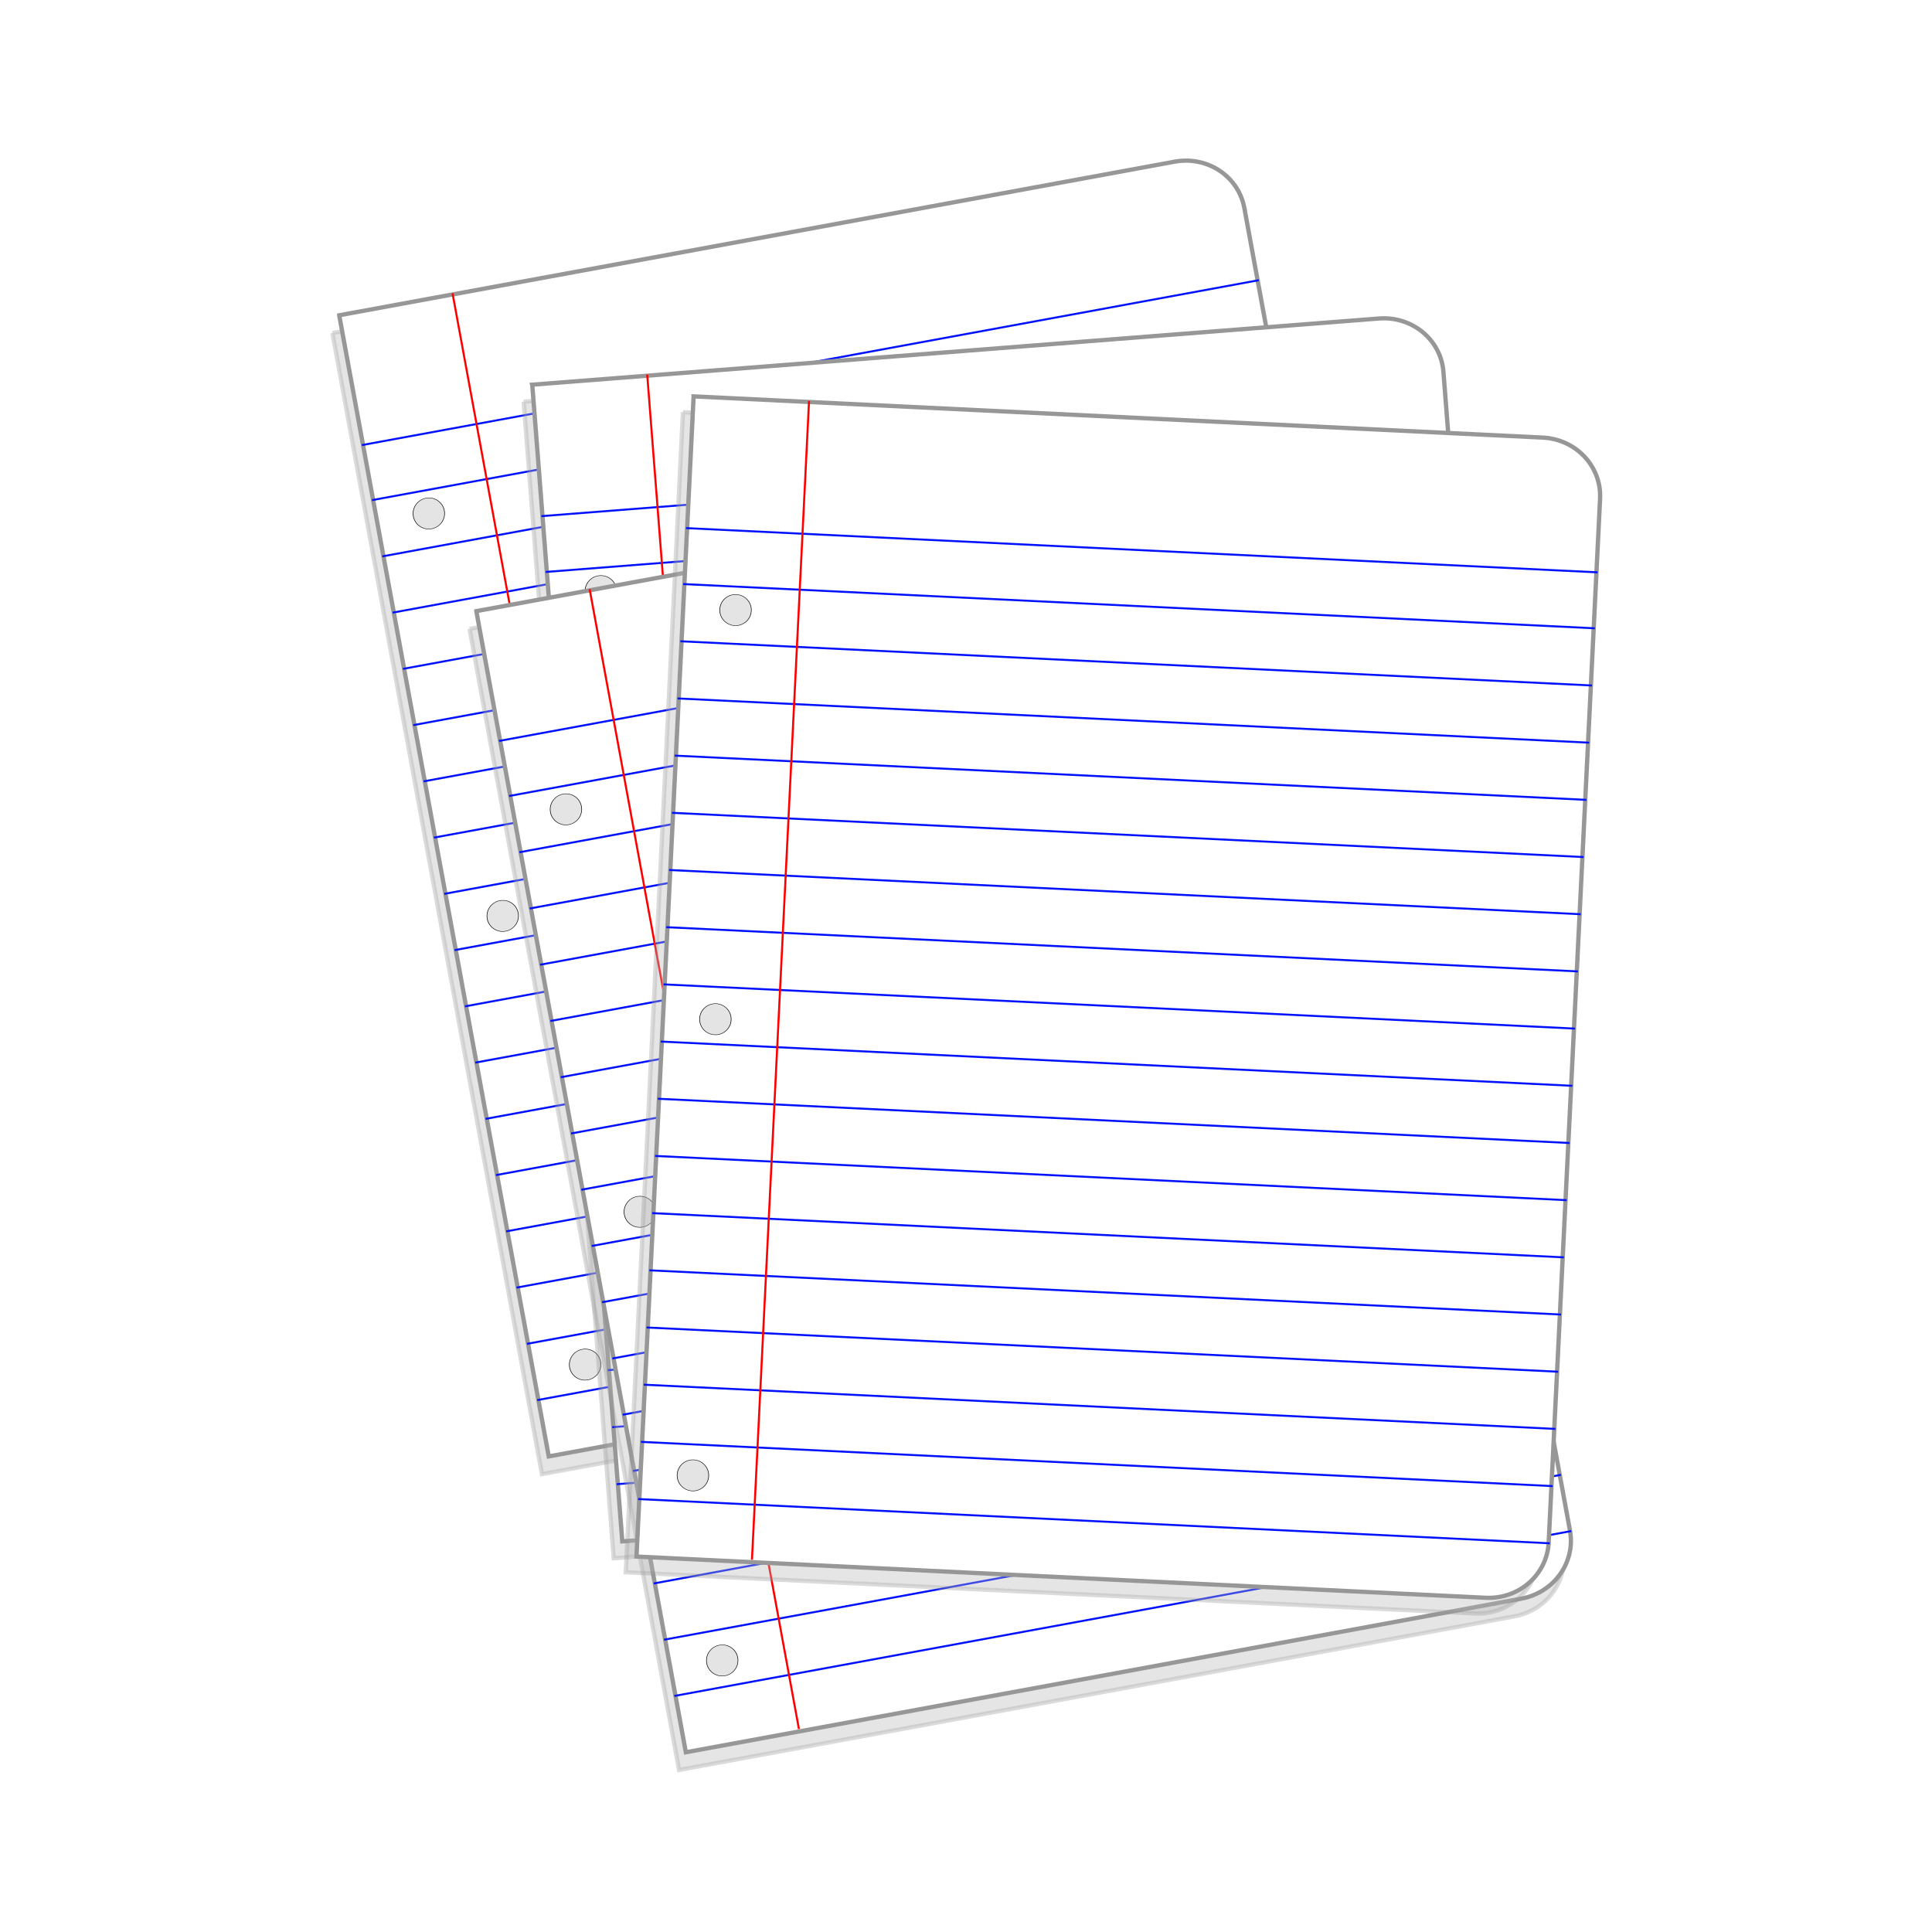 <svg:svg xmlns:dc="http://purl.org/dc/elements/1.1/" xmlns:ns2="http://creativecommons.org/ns#" xmlns:rdf="http://www.w3.org/1999/02/22-rdf-syntax-ns#" xmlns:svg="http://www.w3.org/2000/svg" height="1081.764" id="svg4883" version="1.1" viewBox="-172.578 -79.035 1081.764 1081.764" width="1081.764">
  <svg:defs id="defs4885">
    <svg:filter color-interpolation-filters="sRGB" id="filter12589">
      <svg:feGaussianBlur id="feGaussianBlur12591" stdDeviation="2.672" />
    </svg:filter>
  </svg:defs>
  <svg:g id="layer1" transform="translate(0 -62.362)">
    <svg:g id="g5208" transform="matrix(.669 -.123 .121 .659 1.175 113.48)">
      <svg:path d="m-225.07 373.65v219.1h157.99c6.22 0 11.207-4.906 11.207-10.996v-197.1c0-6.09-4.988-10.996-11.207-10.996h-157.99z" fill="#b3b3b3" filter="url(#filter12589)" id="path12567" opacity=".593" stroke="#979797" stroke-width=".802" transform="matrix(4.425 0 0 4.425 998.89 -1567.4)" />
      <svg:path d="m11.084 72.444v969.55h699.16c27.525 0 49.597-21.711 49.597-48.663v-872.23c0-26.952-22.072-48.663-49.597-48.663h-699.16z" fill="#fff" id="path8098" stroke="#979797" stroke-width="3.55" />
      <svg:path d="m10.143 182.56h750.64" fill="#00f" id="path5538" stroke="#01f" stroke-width="1.669px" style="color:#000000" />
      <svg:path d="m10.143 229.33h750.64" fill="#00f" id="path5540" stroke="#01f" stroke-width="1.669px" />
      <svg:path d="m10.143 277.12h750.64" fill="#00f" id="path5542" stroke="#01f" stroke-width="1.669px" />
      <svg:path d="m10.143 324.91h750.64" fill="#00f" id="path5544" stroke="#01f" stroke-width="1.669px" />
      <svg:path d="m10.143 372.7h750.64" fill="#00f" id="path5546" stroke="#01f" stroke-width="1.669px" />
      <svg:path d="m10.143 420.49h750.64" fill="#00f" id="path5548" stroke="#01f" stroke-width="1.669px" />
      <svg:path d="m10.143 468.28h750.64" fill="#00f" id="path5550" stroke="#01f" stroke-width="1.669px" />
      <svg:path d="m10.143 516.07h750.64" fill="#00f" id="path5552" stroke="#01f" stroke-width="1.669px" />
      <svg:path d="m10.143 563.86h750.64" fill="#00f" id="path5554" stroke="#01f" stroke-width="1.669px" />
      <svg:path d="m10.143 611.65h750.64" fill="#00f" id="path5556" stroke="#01f" stroke-width="1.669px" />
      <svg:path d="m10.143 659.45h750.64" fill="#00f" id="path5592" stroke="#01f" stroke-width="1.669px" />
      <svg:path d="m10.143 707.24h750.64" fill="#00f" id="path5594" stroke="#01f" stroke-width="1.669px" />
      <svg:path d="m10.143 755.03h750.64" fill="#00f" id="path5596" stroke="#01f" stroke-width="1.669px" />
      <svg:path d="m10.143 802.82h750.64" fill="#00f" id="path5598" stroke="#01f" stroke-width="1.669px" />
      <svg:path d="m10.143 850.61h750.64" fill="#00f" id="path5600" stroke="#01f" stroke-width="1.669px" />
      <svg:path d="m10.143 898.4h750.64" fill="#00f" id="path5602" stroke="#01f" stroke-width="1.669px" />
      <svg:path d="m10.143 946.19h750.64" fill="#00f" id="path5604" stroke="#01f" stroke-width="1.669px" />
      <svg:path d="m10.143 993.98h750.64" fill="#00f" id="path5606" stroke="#01f" stroke-width="1.669px" />
      <svg:path d="m40.439 471.52c0 15.566-9.601 28.184-21.445 28.184s-21.445-12.619-21.445-28.184c0-15.566 9.601-28.184 21.445-28.184s21.445 12.619 21.445 28.184z" fill="#acacac" fill-opacity=".325" id="path6137" stroke="#030000" stroke-width=".802" style="color:#000000" transform="matrix(-.605 0 0 -.461 65.669 808.19)" />
      <svg:path d="m106.09 71.503v968.48" fill="#00f" id="path6139" stroke="#f00" stroke-width="1.689px" style="color:#000000" />
      <svg:path d="m40.439 471.52c0 15.566-9.601 28.184-21.445 28.184s-21.445-12.619-21.445-28.184c0-15.566 9.601-28.184 21.445-28.184s21.445 12.619 21.445 28.184z" fill="#acacac" fill-opacity=".325" id="path12593" stroke="#030000" stroke-width=".802" style="color:#000000" transform="matrix(-.605 0 0 -.461 65.669 466.26)" />
      <svg:path d="m40.439 471.52c0 15.566-9.601 28.184-21.445 28.184s-21.445-12.619-21.445-28.184c0-15.566 9.601-28.184 21.445-28.184s21.445 12.619 21.445 28.184z" fill="#e4e4e4" id="path12595" stroke="#030000" stroke-width=".802" style="color:#000000" transform="matrix(-.605 0 0 -.461 65.669 1189.4)" />
    </svg:g>
    <svg:g id="g5234" transform="matrix(.678 -.053 .052 .668 114.16 150.92)">
      <svg:path d="m-225.07 373.65v219.1h157.99c6.22 0 11.207-4.906 11.207-10.996v-197.1c0-6.09-4.988-10.996-11.207-10.996h-157.99z" fill="#b3b3b3" filter="url(#filter12589)" id="path5236" opacity=".593" stroke="#979797" stroke-width=".802" transform="matrix(4.425 0 0 4.425 998.89 -1567.4)" />
      <svg:path d="m11.084 72.444v969.55h699.16c27.525 0 49.597-21.711 49.597-48.663v-872.23c0-26.952-22.072-48.663-49.597-48.663h-699.16z" fill="#fff" id="path5238" stroke="#979797" stroke-width="3.55" />
      <svg:path d="m10.143 182.56h750.64" fill="#00f" id="path5240" stroke="#01f" stroke-width="1.669px" style="color:#000000" />
      <svg:path d="m10.143 229.33h750.64" fill="#00f" id="path5242" stroke="#01f" stroke-width="1.669px" />
      <svg:path d="m10.143 277.12h750.64" fill="#00f" id="path5244" stroke="#01f" stroke-width="1.669px" />
      <svg:path d="m10.143 324.91h750.64" fill="#00f" id="path5246" stroke="#01f" stroke-width="1.669px" />
      <svg:path d="m10.143 372.7h750.64" fill="#00f" id="path5248" stroke="#01f" stroke-width="1.669px" />
      <svg:path d="m10.143 420.49h750.64" fill="#00f" id="path5250" stroke="#01f" stroke-width="1.669px" />
      <svg:path d="m10.143 468.28h750.64" fill="#00f" id="path5252" stroke="#01f" stroke-width="1.669px" />
      <svg:path d="m10.143 516.07h750.64" fill="#00f" id="path5254" stroke="#01f" stroke-width="1.669px" />
      <svg:path d="m10.143 563.86h750.64" fill="#00f" id="path5256" stroke="#01f" stroke-width="1.669px" />
      <svg:path d="m10.143 611.65h750.64" fill="#00f" id="path5258" stroke="#01f" stroke-width="1.669px" />
      <svg:path d="m10.143 659.45h750.64" fill="#00f" id="path5260" stroke="#01f" stroke-width="1.669px" />
      <svg:path d="m10.143 707.24h750.64" fill="#00f" id="path5262" stroke="#01f" stroke-width="1.669px" />
      <svg:path d="m10.143 755.03h750.64" fill="#00f" id="path5264" stroke="#01f" stroke-width="1.669px" />
      <svg:path d="m10.143 802.82h750.64" fill="#00f" id="path5266" stroke="#01f" stroke-width="1.669px" />
      <svg:path d="m10.143 850.61h750.64" fill="#00f" id="path5268" stroke="#01f" stroke-width="1.669px" />
      <svg:path d="m10.143 898.4h750.64" fill="#00f" id="path5270" stroke="#01f" stroke-width="1.669px" />
      <svg:path d="m10.143 946.19h750.64" fill="#00f" id="path5272" stroke="#01f" stroke-width="1.669px" />
      <svg:path d="m10.143 993.98h750.64" fill="#00f" id="path5274" stroke="#01f" stroke-width="1.669px" />
      <svg:path d="m40.439 471.52c0 15.566-9.601 28.184-21.445 28.184s-21.445-12.619-21.445-28.184c0-15.566 9.601-28.184 21.445-28.184s21.445 12.619 21.445 28.184z" fill="#acacac" fill-opacity=".325" id="path5276" stroke="#030000" stroke-width=".802" style="color:#000000" transform="matrix(-.605 0 0 -.461 65.669 808.19)" />
      <svg:path d="m106.09 71.503v968.48" fill="#00f" id="path5278" stroke="#f00" stroke-width="1.689px" style="color:#000000" />
      <svg:path d="m40.439 471.52c0 15.566-9.601 28.184-21.445 28.184s-21.445-12.619-21.445-28.184c0-15.566 9.601-28.184 21.445-28.184s21.445 12.619 21.445 28.184z" fill="#acacac" fill-opacity=".325" id="path5280" stroke="#030000" stroke-width=".802" style="color:#000000" transform="matrix(-.605 0 0 -.461 65.669 466.26)" />
      <svg:path d="m40.439 471.52c0 15.566-9.601 28.184-21.445 28.184s-21.445-12.619-21.445-28.184c0-15.566 9.601-28.184 21.445-28.184s21.445 12.619 21.445 28.184z" fill="#e4e4e4" id="path5282" stroke="#030000" stroke-width=".802" style="color:#000000" transform="matrix(-.605 0 0 -.461 65.669 1189.4)" />
    </svg:g>
    <svg:g id="g5284" transform="matrix(.669 -.123 .121 .659 77.946 279.14)">
      <svg:path d="m-225.07 373.65v219.1h157.99c6.22 0 11.207-4.906 11.207-10.996v-197.1c0-6.09-4.988-10.996-11.207-10.996h-157.99z" fill="#b3b3b3" filter="url(#filter12589)" id="path5286" opacity=".593" stroke="#979797" stroke-width=".802" transform="matrix(4.425 0 0 4.425 998.89 -1567.4)" />
      <svg:path d="m11.084 72.444v969.55h699.16c27.525 0 49.597-21.711 49.597-48.663v-872.23c0-26.952-22.072-48.663-49.597-48.663h-699.16z" fill="#fff" id="path5288" stroke="#979797" stroke-width="3.55" />
      <svg:path d="m10.143 182.56h750.64" fill="#00f" id="path5290" stroke="#01f" stroke-width="1.669px" style="color:#000000" />
      <svg:path d="m10.143 229.33h750.64" fill="#00f" id="path5292" stroke="#01f" stroke-width="1.669px" />
      <svg:path d="m10.143 277.12h750.64" fill="#00f" id="path5294" stroke="#01f" stroke-width="1.669px" />
      <svg:path d="m10.143 324.91h750.64" fill="#00f" id="path5296" stroke="#01f" stroke-width="1.669px" />
      <svg:path d="m10.143 372.7h750.64" fill="#00f" id="path5298" stroke="#01f" stroke-width="1.669px" />
      <svg:path d="m10.143 420.49h750.64" fill="#00f" id="path5300" stroke="#01f" stroke-width="1.669px" />
      <svg:path d="m10.143 468.28h750.64" fill="#00f" id="path5302" stroke="#01f" stroke-width="1.669px" />
      <svg:path d="m10.143 516.07h750.64" fill="#00f" id="path5304" stroke="#01f" stroke-width="1.669px" />
      <svg:path d="m10.143 563.86h750.64" fill="#00f" id="path5306" stroke="#01f" stroke-width="1.669px" />
      <svg:path d="m10.143 611.65h750.64" fill="#00f" id="path5308" stroke="#01f" stroke-width="1.669px" />
      <svg:path d="m10.143 659.45h750.64" fill="#00f" id="path5310" stroke="#01f" stroke-width="1.669px" />
      <svg:path d="m10.143 707.24h750.64" fill="#00f" id="path5312" stroke="#01f" stroke-width="1.669px" />
      <svg:path d="m10.143 755.03h750.64" fill="#00f" id="path5314" stroke="#01f" stroke-width="1.669px" />
      <svg:path d="m10.143 802.82h750.64" fill="#00f" id="path5316" stroke="#01f" stroke-width="1.669px" />
      <svg:path d="m10.143 850.61h750.64" fill="#00f" id="path5318" stroke="#01f" stroke-width="1.669px" />
      <svg:path d="m10.143 898.4h750.64" fill="#00f" id="path5320" stroke="#01f" stroke-width="1.669px" />
      <svg:path d="m10.143 946.19h750.64" fill="#00f" id="path5322" stroke="#01f" stroke-width="1.669px" />
      <svg:path d="m10.143 993.98h750.64" fill="#00f" id="path5324" stroke="#01f" stroke-width="1.669px" />
      <svg:path d="m40.439 471.52c0 15.566-9.601 28.184-21.445 28.184s-21.445-12.619-21.445-28.184c0-15.566 9.601-28.184 21.445-28.184s21.445 12.619 21.445 28.184z" fill="#acacac" fill-opacity=".325" id="path5326" stroke="#030000" stroke-width=".802" style="color:#000000" transform="matrix(-.605 0 0 -.461 65.669 808.19)" />
      <svg:path d="m106.09 71.503v968.48" fill="#00f" id="path5328" stroke="#f00" stroke-width="1.689px" style="color:#000000" />
      <svg:path d="m40.439 471.52c0 15.566-9.601 28.184-21.445 28.184s-21.445-12.619-21.445-28.184c0-15.566 9.601-28.184 21.445-28.184s21.445 12.619 21.445 28.184z" fill="#acacac" fill-opacity=".325" id="path5330" stroke="#030000" stroke-width=".802" style="color:#000000" transform="matrix(-.605 0 0 -.461 65.669 466.26)" />
      <svg:path d="m40.439 471.52c0 15.566-9.601 28.184-21.445 28.184s-21.445-12.619-21.445-28.184c0-15.566 9.601-28.184 21.445-28.184s21.445 12.619 21.445 28.184z" fill="#e4e4e4" id="path5332" stroke="#030000" stroke-width=".802" style="color:#000000" transform="matrix(-.605 0 0 -.461 65.669 1189.4)" />
    </svg:g>
    <svg:g id="g5334" transform="matrix(.68 .033 -.033 .67 210.64 156.37)">
      <svg:path d="m-225.07 373.65v219.1h157.99c6.22 0 11.207-4.906 11.207-10.996v-197.1c0-6.09-4.988-10.996-11.207-10.996h-157.99z" fill="#b3b3b3" filter="url(#filter12589)" id="path5336" opacity=".593" stroke="#979797" stroke-width=".802" transform="matrix(4.425 0 0 4.425 998.89 -1567.4)" />
      <svg:path d="m11.084 72.444v969.55h699.16c27.525 0 49.597-21.711 49.597-48.663v-872.23c0-26.952-22.072-48.663-49.597-48.663h-699.16z" fill="#fff" id="path5338" stroke="#979797" stroke-width="3.55" />
      <svg:path d="m10.143 182.56h750.64" fill="#00f" id="path5340" stroke="#01f" stroke-width="1.669px" style="color:#000000" />
      <svg:path d="m10.143 229.33h750.64" fill="#00f" id="path5342" stroke="#01f" stroke-width="1.669px" />
      <svg:path d="m10.143 277.12h750.64" fill="#00f" id="path5344" stroke="#01f" stroke-width="1.669px" />
      <svg:path d="m10.143 324.91h750.64" fill="#00f" id="path5346" stroke="#01f" stroke-width="1.669px" />
      <svg:path d="m10.143 372.7h750.64" fill="#00f" id="path5348" stroke="#01f" stroke-width="1.669px" />
      <svg:path d="m10.143 420.49h750.64" fill="#00f" id="path5350" stroke="#01f" stroke-width="1.669px" />
      <svg:path d="m10.143 468.28h750.64" fill="#00f" id="path5352" stroke="#01f" stroke-width="1.669px" />
      <svg:path d="m10.143 516.07h750.64" fill="#00f" id="path5354" stroke="#01f" stroke-width="1.669px" />
      <svg:path d="m10.143 563.86h750.64" fill="#00f" id="path5356" stroke="#01f" stroke-width="1.669px" />
      <svg:path d="m10.143 611.65h750.64" fill="#00f" id="path5358" stroke="#01f" stroke-width="1.669px" />
      <svg:path d="m10.143 659.45h750.64" fill="#00f" id="path5360" stroke="#01f" stroke-width="1.669px" />
      <svg:path d="m10.143 707.24h750.64" fill="#00f" id="path5362" stroke="#01f" stroke-width="1.669px" />
      <svg:path d="m10.143 755.03h750.64" fill="#00f" id="path5364" stroke="#01f" stroke-width="1.669px" />
      <svg:path d="m10.143 802.82h750.64" fill="#00f" id="path5366" stroke="#01f" stroke-width="1.669px" />
      <svg:path d="m10.143 850.61h750.64" fill="#00f" id="path5368" stroke="#01f" stroke-width="1.669px" />
      <svg:path d="m10.143 898.4h750.64" fill="#00f" id="path5370" stroke="#01f" stroke-width="1.669px" />
      <svg:path d="m10.143 946.19h750.64" fill="#00f" id="path5372" stroke="#01f" stroke-width="1.669px" />
      <svg:path d="m10.143 993.98h750.64" fill="#00f" id="path5374" stroke="#01f" stroke-width="1.669px" />
      <svg:path d="m40.439 471.52c0 15.566-9.601 28.184-21.445 28.184s-21.445-12.619-21.445-28.184c0-15.566 9.601-28.184 21.445-28.184s21.445 12.619 21.445 28.184z" fill="#acacac" fill-opacity=".325" id="path5376" stroke="#030000" stroke-width=".802" style="color:#000000" transform="matrix(-.605 0 0 -.461 65.669 808.19)" />
      <svg:path d="m106.09 71.503v968.48" fill="#00f" id="path5378" stroke="#f00" stroke-width="1.689px" style="color:#000000" />
      <svg:path d="m40.439 471.52c0 15.566-9.601 28.184-21.445 28.184s-21.445-12.619-21.445-28.184c0-15.566 9.601-28.184 21.445-28.184s21.445 12.619 21.445 28.184z" fill="#acacac" fill-opacity=".325" id="path5380" stroke="#030000" stroke-width=".802" style="color:#000000" transform="matrix(-.605 0 0 -.461 65.669 466.26)" />
      <svg:path d="m40.439 471.52c0 15.566-9.601 28.184-21.445 28.184s-21.445-12.619-21.445-28.184c0-15.566 9.601-28.184 21.445-28.184s21.445 12.619 21.445 28.184z" fill="#e4e4e4" id="path5382" stroke="#030000" stroke-width=".802" style="color:#000000" transform="matrix(-.605 0 0 -.461 65.669 1189.4)" />
    </svg:g>
  </svg:g>
</svg:svg>